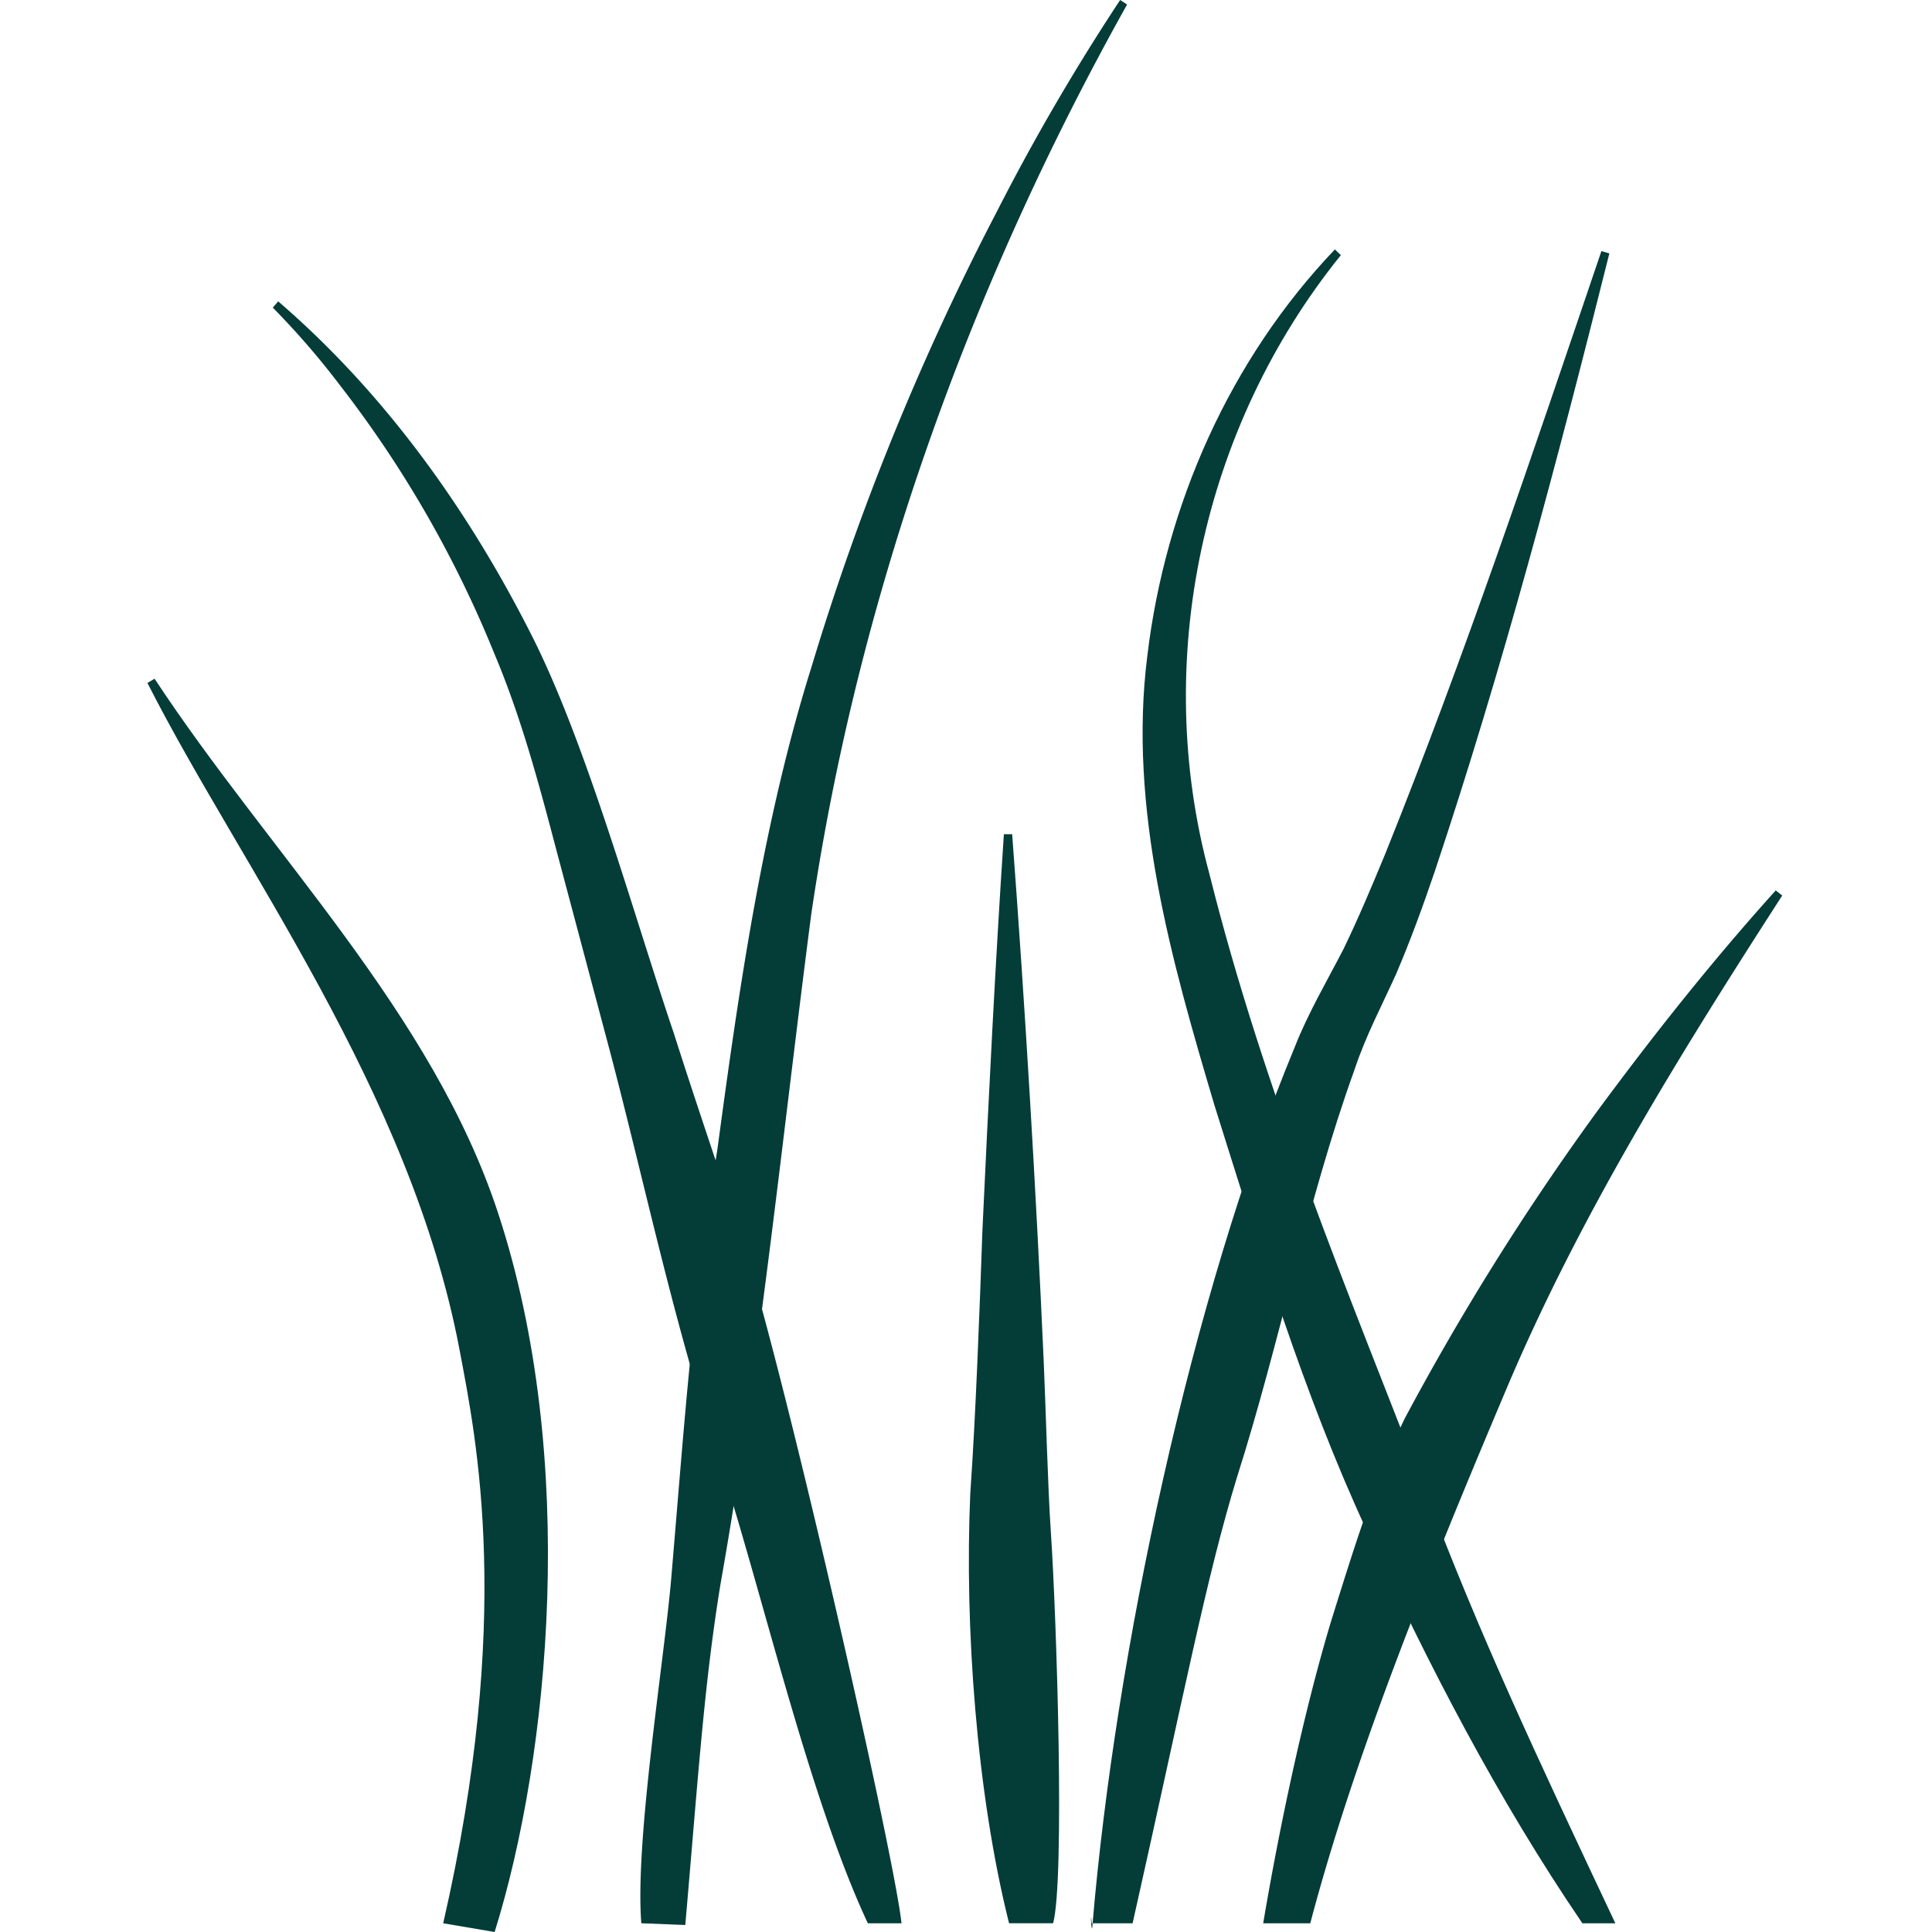 <svg height="380" viewBox="0 0 380 380" width="380" xmlns="http://www.w3.org/2000/svg" xmlns:xlink="http://www.w3.org/1999/xlink"><clipPath id="a"><path d="m0 0h321.541v380h-321.541z"/></clipPath><clipPath id="b"><path d="m0 0h380v380h-380z"/></clipPath><g clip-path="url(#b)"><g clip-path="url(#a)" fill="#043c38" transform="translate(29)"><path d="m1182.267 303c-27.4 33.945-37.179 79.983-25.847 121.732 10.609 42.406 27.059 81.682 42.823 122.338 10.441 27.452 20.691 49.433 37.014 84.033h-6.483c-16.681-24.511-30.269-50.726-42.574-77.588-12.37-26.784-20.928-55.158-29.809-83.359-8.45-28.418-16.975-58.316-13.193-88.308 3.547-29.7 16.27-58.359 36.9-79.98l1.169 1.134" transform="translate(-947.538 -252.814)"/><path d="m1254.127 349.468c-20.041 31.08-39.776 62.826-54.187 96.9-15.193 35.926-29.906 72.139-38.64 105.243h-9.259c3.149-18.707 7.936-41.392 13.32-59.306 4.232-13.5 8.32-27.027 14.468-39.884a513.191 513.191 0 0 1 37.663-60.191c11.128-15.125 22.793-29.819 35.355-43.765l1.28 1" transform="translate(-932.586 -173.328)"/><path d="m1241.478 302.441c-10.23 40.869-20.99 81.587-34.357 121.612-2.281 6.7-4.7 13.355-7.546 20.036-3.073 6.8-5.955 12.108-8.234 18.94-9.359 25.948-14.667 53.648-23.074 80.031-6.085 19.841-10.441 42.763-20.558 87.824h-8.03c-.349-3.8-.035 3.585.162 0 4.481-52.983 19.44-123.466 39.811-172.466 2.479-6.366 6.51-13.29 9.516-19.11 2.944-6.077 5.631-12.473 8.277-18.88 15.62-38.873 28.978-78.722 42.469-118.439z" transform="translate(-953.939 -252.599)"/><path d="m1202.5 284.618c-30.915 55.261-52.956 116.434-62.138 179.043-5.62 43.28-10.211 88.625-17.86 131.794-3.2 19.724-4.31 37.1-6.9 66.9l-8.647-.341c-1.307-16.183 4.53-51.949 5.89-67.94 2.757-32.414 4.086-53.194 9.094-84.442 4.237-31.565 9-64.574 18.558-94.959a516.354 516.354 0 0 1 36.4-89.347 429.689 429.689 0 0 1 24.238-41.592z" transform="translate(-1009.814 -283.733)"/><path d="m1072.328 333.071c22.73 34.533 54.611 65.653 67.58 105.127 15.863 48.278 10.116 106.78-.687 141.386l-10.117-1.718c13.793-60.123 6.55-95.159 3.219-112.77-9.656-51.037-43.029-94.989-61.392-131.185l1.4-.839" transform="translate(-1070.932 -199.583)"/><path d="m1139.162 344.375c2.519 33.426 4.708 70.1 6.207 103.712.389 8.645.8 24.716 1.391 33.361 1.174 17.335 2.765 68.492.46 77.136h-8.669c-6.388-25.479-8.78-58.391-7.627-84.534 1.058-15.008 1.862-36.613 2.392-51.86 1.172-25.122 2.549-52.831 4.218-77.807l1.629-.008" transform="translate(-969.083 -180.302)"/><path d="m1081.111 305.643c21.067 18.144 37.487 41.148 49.979 65.943 10.844 21.553 20.017 54.988 27.844 78.032 4.159 13.074 8.609 26.061 12.912 39.092 8.585 26.1 30.379 122.118 31.865 135.942h-6.624c-11.721-25.046-20.9-65.786-29.492-91.95-8.647-26.04-14.248-52.931-21.2-79.431l-10.568-39.7c-3.477-13.2-6.91-26.086-12.195-38.624a222.408 222.408 0 0 0 -30.258-52.655 157.159 157.159 0 0 0 -13.328-15.422z" transform="translate(-1055.393 -246.367)"/></g></g></svg>